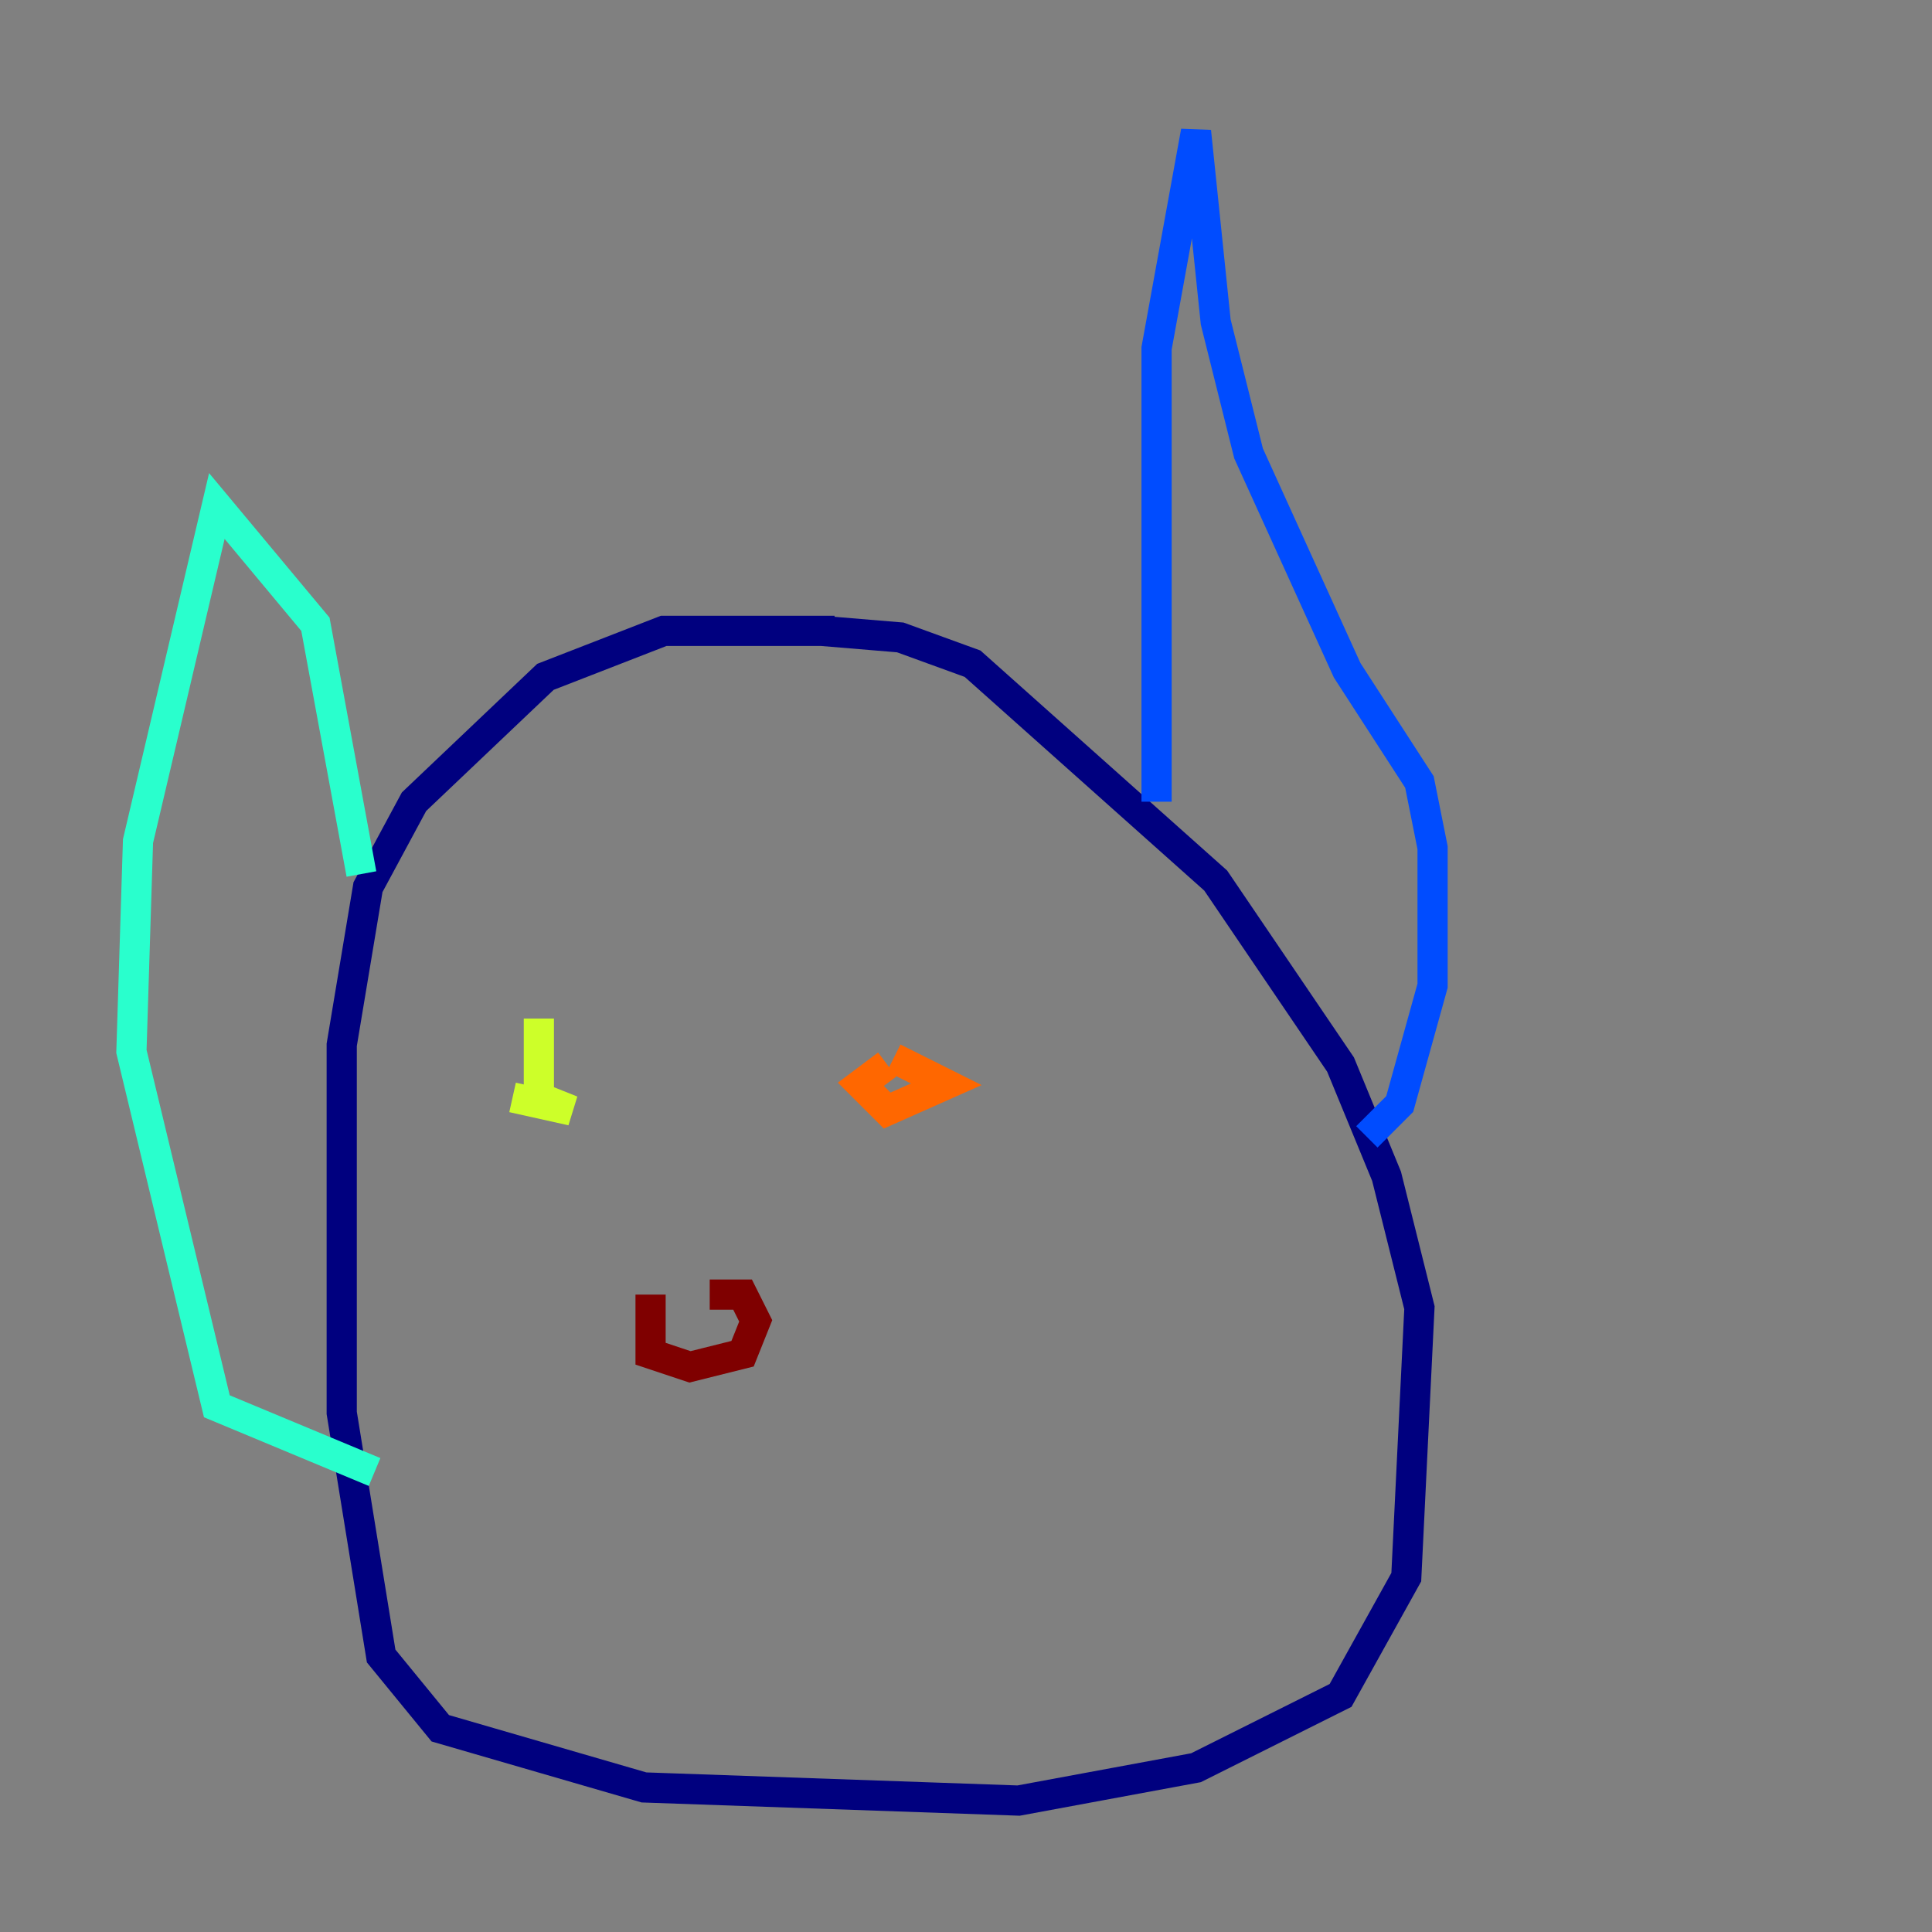 <?xml version="1.0" encoding="utf-8" ?>
<svg baseProfile="tiny" height="128" version="1.2" viewBox="0,0,128,128" width="128" xmlns="http://www.w3.org/2000/svg" xmlns:ev="http://www.w3.org/2001/xml-events" xmlns:xlink="http://www.w3.org/1999/xlink"><rect x="0" y="0" width="128" height="128" fill="#808080" stroke="none"/><defs /><polyline fill="none" points="55.292,41.796 43.973,41.796 36.136,44.843 27.429,53.116 24.381,58.776 22.64,69.225 22.64,93.605 25.252,109.714 29.17,114.503 42.667,118.422 67.483,119.293 79.238,117.116 88.816,112.326 93.17,104.49 94.041,86.639 91.864,77.932 88.816,70.531 80.544,58.34 64.435,43.973 59.646,42.231 54.422,41.796" stroke="#00007f" stroke-width="2" /><polyline fill="none" points="76.626,53.116 76.626,23.075 79.238,8.707 80.544,21.333 82.721,30.041 89.252,44.408 94.041,51.809 94.912,56.163 94.912,65.306 92.735,73.143 90.558,75.32" stroke="#004cff" stroke-width="2" /><polyline fill="none" points="23.946,57.905 20.898,41.361 14.367,33.524 9.143,55.728 8.707,69.66 14.367,93.17 24.816,97.524" stroke="#29ffcd" stroke-width="2" /><polyline fill="none" points="35.701,67.483 35.701,72.707 37.878,73.578 33.959,72.707" stroke="#cdff29" stroke-width="2" /><polyline fill="none" points="58.776,70.531 57.034,71.837 58.776,73.578 62.694,71.837 59.211,70.095" stroke="#ff6700" stroke-width="2" /><polyline fill="none" points="43.102,85.769 43.102,89.687 45.714,90.558 49.197,89.687 50.068,87.51 49.197,85.769 47.02,85.769" stroke="#7f0000" stroke-width="2" /></svg>